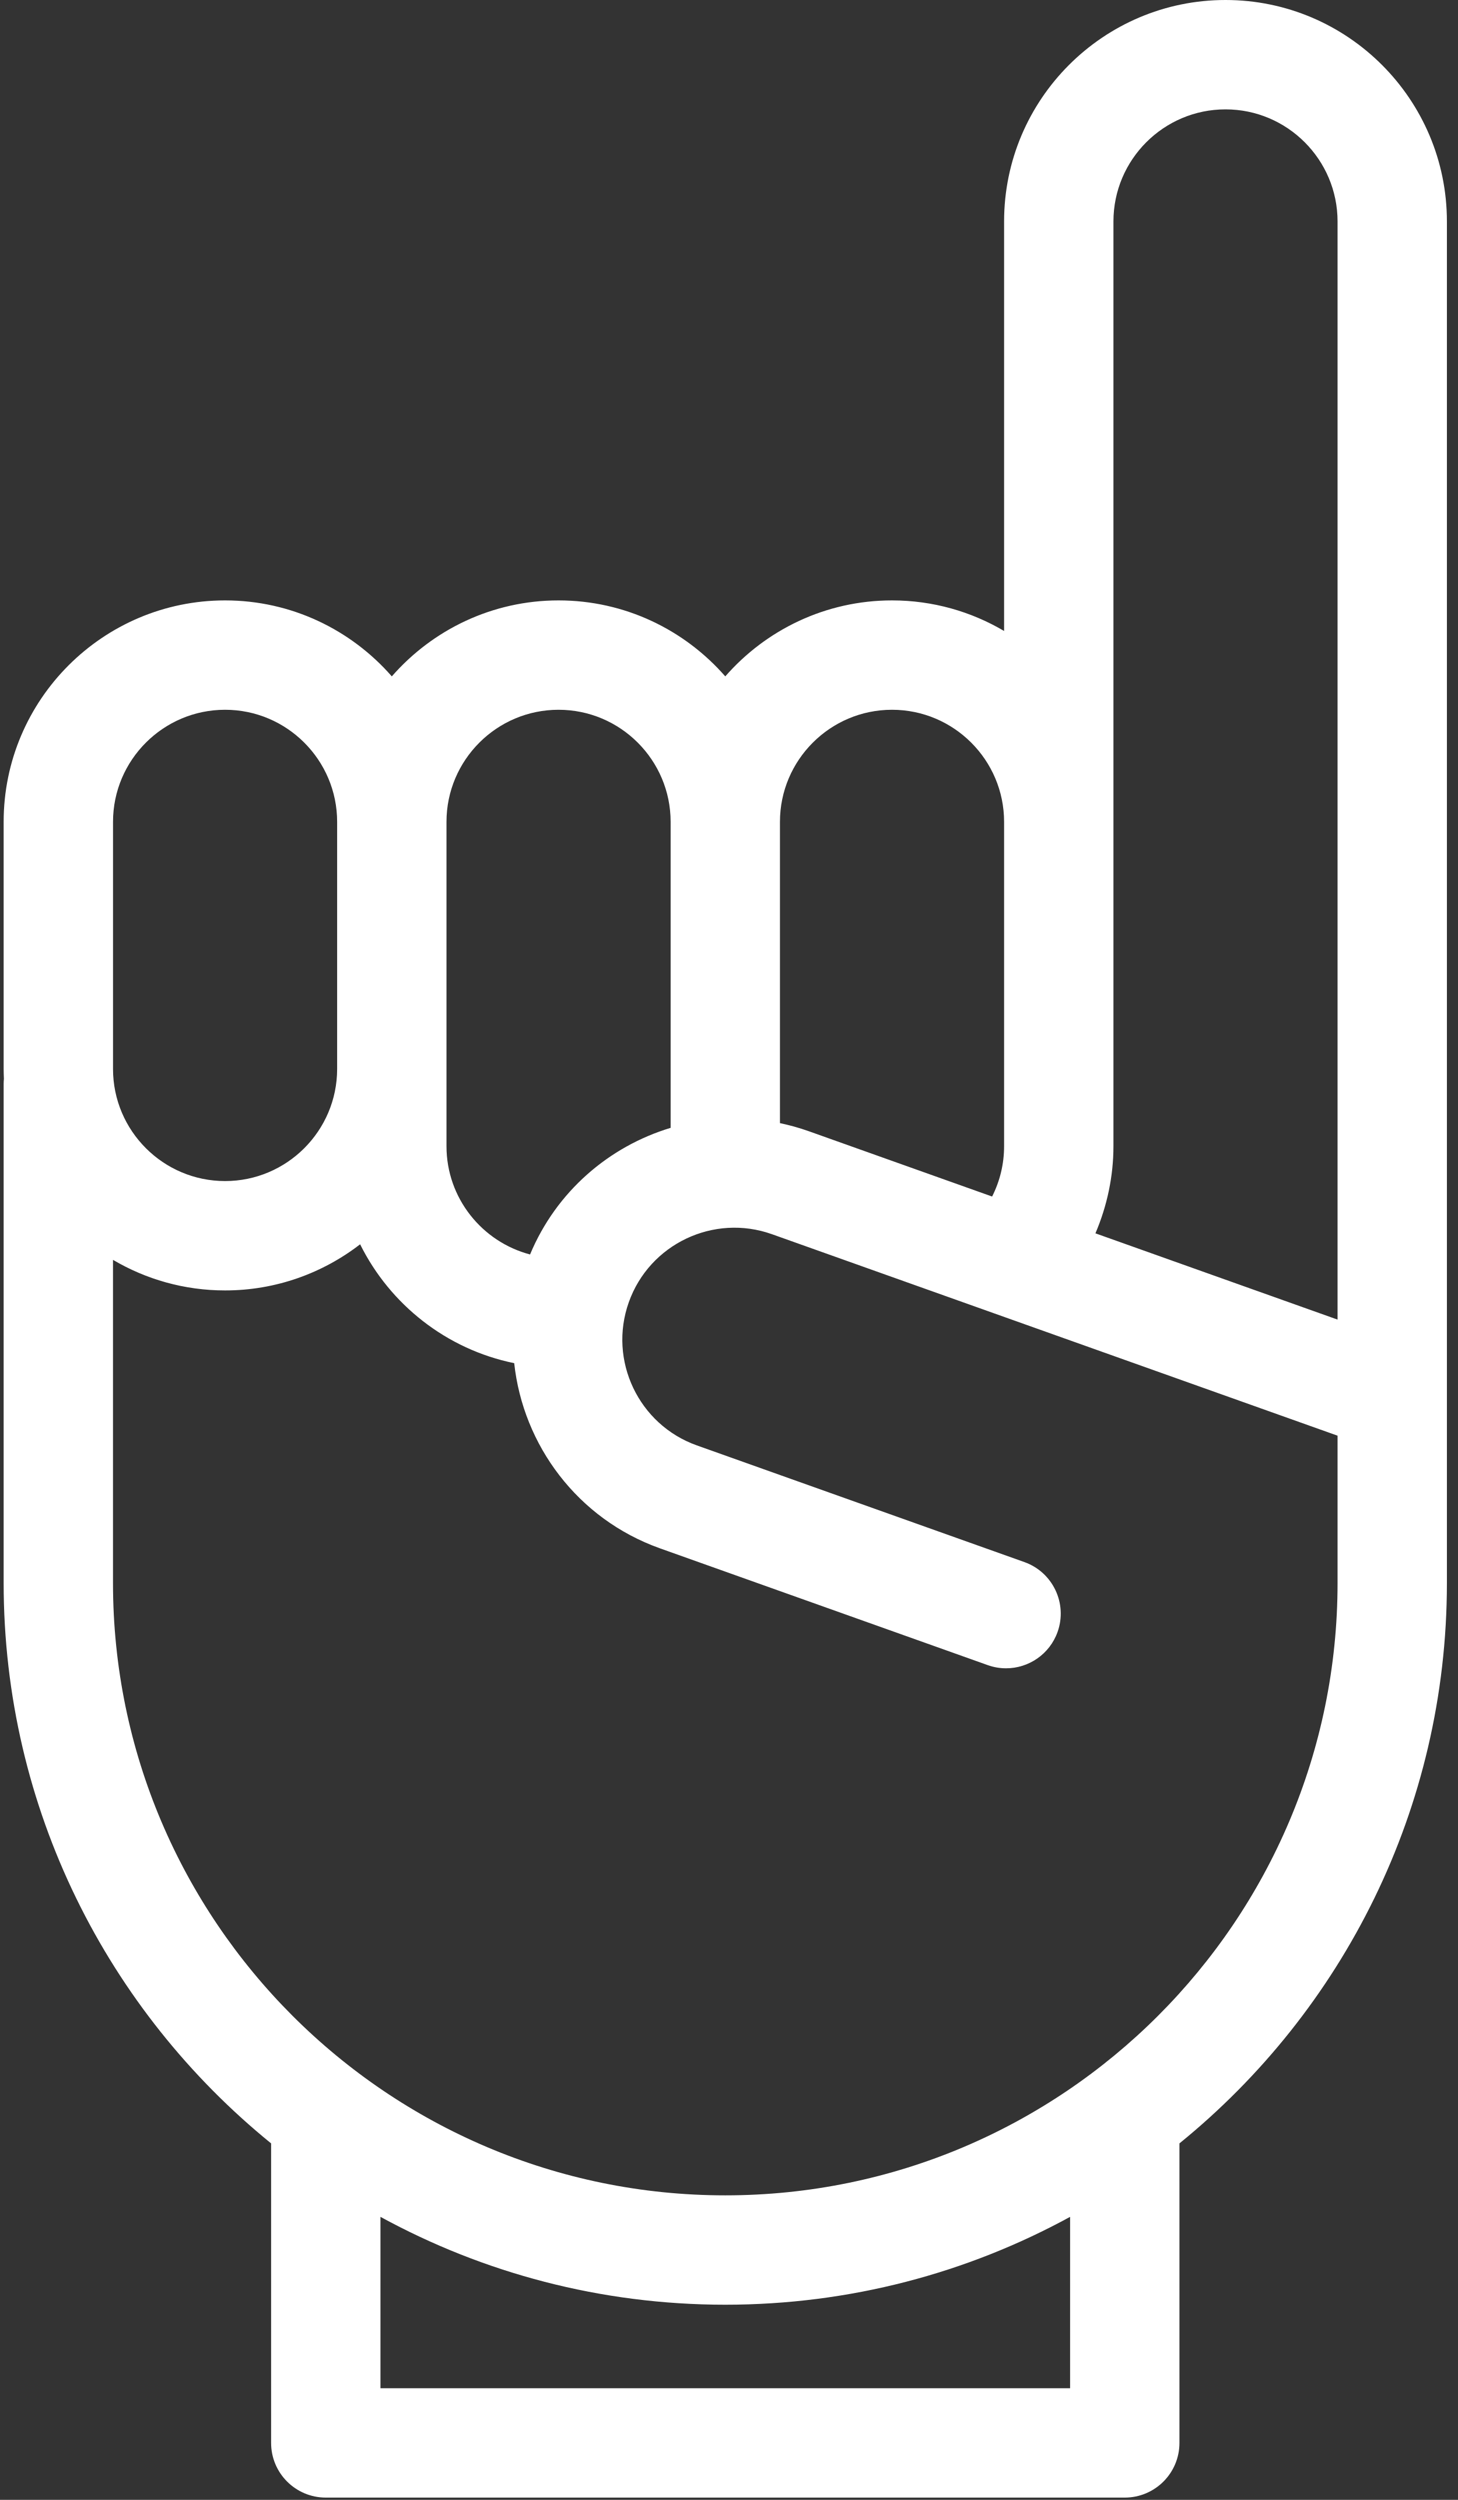 <?xml version="1.0" encoding="UTF-8"?>
<svg width="56px" height="96px" viewBox="0 0 56 96" version="1.1" xmlns="http://www.w3.org/2000/svg" xmlns:xlink="http://www.w3.org/1999/xlink">
    <rect x="0" y="0" width="56" height="96" fill="#333333" stroke="none"/>
    <!-- Generator: Sketch 57.1 (83088) - https://sketch.com -->
    <title>Artboard</title>
    <desc>Created with Sketch.</desc>
    <g id="Artboard" stroke="none" stroke-width="1" fill="none" fill-rule="evenodd">
        <g id="present" fill="#FFFFFF" fill-rule="nonzero">
            <path d="M47.07,0 C42.38,0 38.566,3.815 38.566,8.504 L38.566,24.231 C37.302,23.486 35.831,23.057 34.261,23.057 C31.709,23.057 29.417,24.189 27.857,25.975 C26.297,24.189 24.005,23.057 21.453,23.057 C18.901,23.057 16.609,24.189 15.049,25.975 C13.489,24.189 11.197,23.057 8.645,23.057 C3.955,23.057 0.14,26.872 0.14,31.561 L0.14,41.051 C0.14,41.178 0.145,41.305 0.15,41.43 C0.144,41.493 0.14,41.556 0.14,41.62 L0.14,60.79 C0.14,69.468 4.15,77.226 10.413,82.312 L10.413,93.814 C10.413,94.974 11.353,95.914 12.513,95.914 L43.201,95.914 C44.361,95.914 45.301,94.974 45.301,93.814 L45.301,82.312 C51.564,77.226 55.574,69.468 55.574,60.79 L55.574,8.504 C55.574,3.815 51.759,0 47.07,0 Z M42.766,8.504 C42.766,6.131 44.697,4.2 47.07,4.2 C49.443,4.2 51.374,6.131 51.374,8.504 L51.374,50.676 L42.074,47.363 C42.523,46.311 42.766,45.172 42.766,44.017 L42.766,32.138 L42.766,31.561 L42.766,8.504 L42.766,8.504 Z M34.261,27.257 C36.635,27.257 38.566,29.188 38.566,31.561 L38.566,32.138 L38.566,44.017 C38.566,44.701 38.406,45.355 38.106,45.95 L31.06,43.44 C30.695,43.31 30.326,43.209 29.957,43.131 L29.957,31.561 C29.957,29.188 31.888,27.257 34.261,27.257 Z M21.453,27.257 C23.827,27.257 25.758,29.188 25.758,31.561 L25.758,43.312 C23.395,44.026 21.368,45.754 20.359,48.175 C18.515,47.689 17.149,46.011 17.149,44.017 L17.149,41.052 L17.149,31.561 C17.149,29.188 19.08,27.257 21.453,27.257 Z M4.341,31.561 C4.341,29.188 6.272,27.257 8.645,27.257 C11.018,27.257 12.949,29.188 12.949,31.561 L12.949,41.051 C12.949,43.425 11.018,45.356 8.645,45.356 C6.272,45.356 4.341,43.425 4.341,41.051 L4.341,31.561 Z M41.102,91.715 L14.613,91.715 L14.613,85.133 C18.551,87.284 23.064,88.507 27.857,88.507 C32.651,88.507 37.164,87.284 41.101,85.133 L41.101,91.715 L41.102,91.715 Z M27.857,84.307 C14.89,84.307 4.34,73.758 4.34,60.791 L4.34,48.382 C5.604,49.127 7.075,49.556 8.645,49.556 C10.596,49.556 12.395,48.893 13.832,47.784 C14.98,50.098 17.151,51.819 19.75,52.349 C20.09,55.495 22.178,58.331 25.353,59.462 L37.937,63.945 C38.17,64.028 38.407,64.067 38.642,64.067 C39.505,64.067 40.313,63.531 40.62,62.671 C41.009,61.579 40.438,60.377 39.346,59.988 L26.762,55.506 C24.527,54.709 23.356,52.243 24.152,50.007 C24.948,47.771 27.415,46.6 29.651,47.397 L51.374,55.134 L51.374,60.791 C51.374,73.758 40.825,84.307 27.857,84.307 Z" id="Shape"></path>
        </g>
    </g>
</svg>